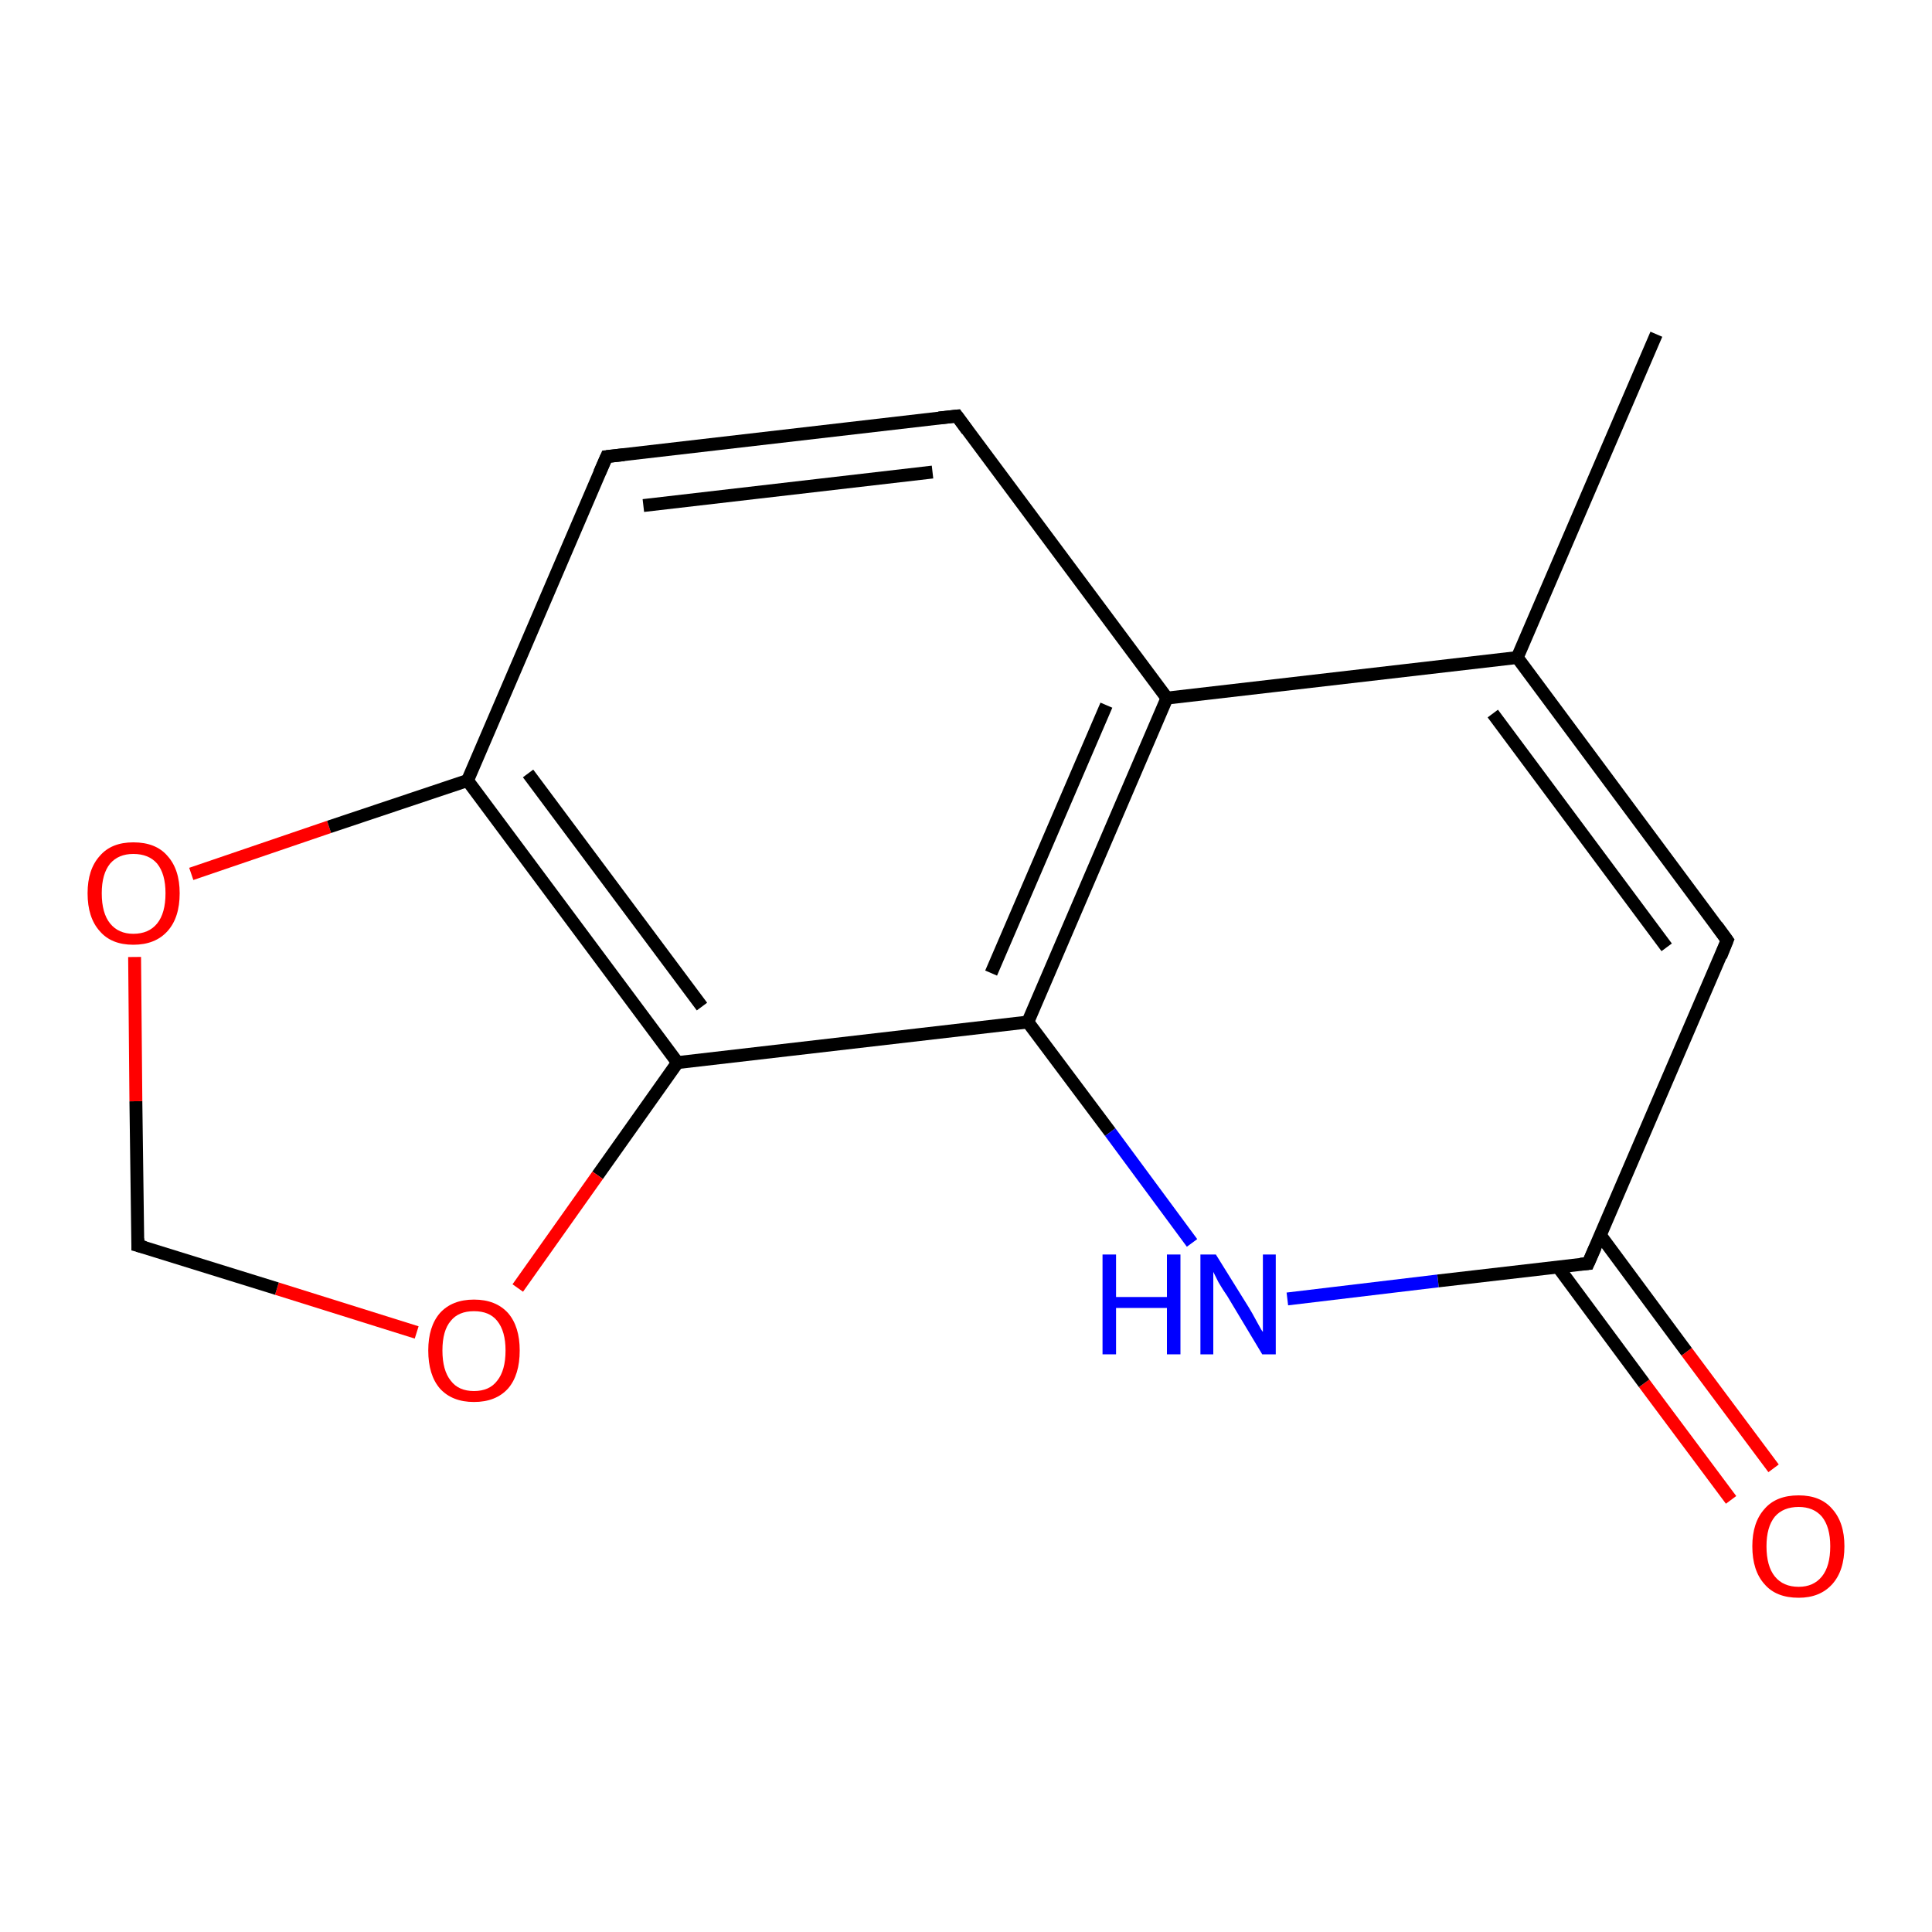 <?xml version='1.0' encoding='iso-8859-1'?>
<svg version='1.1' baseProfile='full'
              xmlns='http://www.w3.org/2000/svg'
                      xmlns:rdkit='http://www.rdkit.org/xml'
                      xmlns:xlink='http://www.w3.org/1999/xlink'
                  xml:space='preserve'
width='300px' height='300px' viewBox='0 0 300 300'>
<!-- END OF HEADER -->
<rect style='opacity:1.0;fill:#FFFFFF;stroke:none' width='300.0' height='300.0' x='0.0' y='0.0'> </rect>
<path class='bond-0 atom-0 atom-1' d='M 268.8,232.9 L 255.3,214.8' style='fill:none;fill-rule:evenodd;stroke:#FF0000;stroke-width:2.0px;stroke-linecap:butt;stroke-linejoin:miter;stroke-opacity:1' />
<path class='bond-0 atom-0 atom-1' d='M 255.3,214.8 L 241.9,196.7' style='fill:none;fill-rule:evenodd;stroke:#000000;stroke-width:2.0px;stroke-linecap:butt;stroke-linejoin:miter;stroke-opacity:1' />
<path class='bond-0 atom-0 atom-1' d='M 275.4,228.0 L 261.9,209.9' style='fill:none;fill-rule:evenodd;stroke:#FF0000;stroke-width:2.0px;stroke-linecap:butt;stroke-linejoin:miter;stroke-opacity:1' />
<path class='bond-0 atom-0 atom-1' d='M 261.9,209.9 L 248.5,191.8' style='fill:none;fill-rule:evenodd;stroke:#000000;stroke-width:2.0px;stroke-linecap:butt;stroke-linejoin:miter;stroke-opacity:1' />
<path class='bond-1 atom-1 atom-2' d='M 246.6,196.2 L 268.2,146.0' style='fill:none;fill-rule:evenodd;stroke:#000000;stroke-width:2.0px;stroke-linecap:butt;stroke-linejoin:miter;stroke-opacity:1' />
<path class='bond-2 atom-2 atom-3' d='M 268.2,146.0 L 235.6,102.1' style='fill:none;fill-rule:evenodd;stroke:#000000;stroke-width:2.0px;stroke-linecap:butt;stroke-linejoin:miter;stroke-opacity:1' />
<path class='bond-2 atom-2 atom-3' d='M 258.8,147.1 L 231.8,110.8' style='fill:none;fill-rule:evenodd;stroke:#000000;stroke-width:2.0px;stroke-linecap:butt;stroke-linejoin:miter;stroke-opacity:1' />
<path class='bond-3 atom-3 atom-4' d='M 235.6,102.1 L 181.2,108.4' style='fill:none;fill-rule:evenodd;stroke:#000000;stroke-width:2.0px;stroke-linecap:butt;stroke-linejoin:miter;stroke-opacity:1' />
<path class='bond-4 atom-4 atom-5' d='M 181.2,108.4 L 159.6,158.7' style='fill:none;fill-rule:evenodd;stroke:#000000;stroke-width:2.0px;stroke-linecap:butt;stroke-linejoin:miter;stroke-opacity:1' />
<path class='bond-4 atom-4 atom-5' d='M 171.8,109.5 L 153.9,151.1' style='fill:none;fill-rule:evenodd;stroke:#000000;stroke-width:2.0px;stroke-linecap:butt;stroke-linejoin:miter;stroke-opacity:1' />
<path class='bond-5 atom-5 atom-6' d='M 159.6,158.7 L 172.4,175.8' style='fill:none;fill-rule:evenodd;stroke:#000000;stroke-width:2.0px;stroke-linecap:butt;stroke-linejoin:miter;stroke-opacity:1' />
<path class='bond-5 atom-5 atom-6' d='M 172.4,175.8 L 185.1,193.0' style='fill:none;fill-rule:evenodd;stroke:#0000FF;stroke-width:2.0px;stroke-linecap:butt;stroke-linejoin:miter;stroke-opacity:1' />
<path class='bond-6 atom-5 atom-7' d='M 159.6,158.7 L 105.2,165.0' style='fill:none;fill-rule:evenodd;stroke:#000000;stroke-width:2.0px;stroke-linecap:butt;stroke-linejoin:miter;stroke-opacity:1' />
<path class='bond-7 atom-7 atom-8' d='M 105.2,165.0 L 92.8,182.5' style='fill:none;fill-rule:evenodd;stroke:#000000;stroke-width:2.0px;stroke-linecap:butt;stroke-linejoin:miter;stroke-opacity:1' />
<path class='bond-7 atom-7 atom-8' d='M 92.8,182.5 L 80.4,200.0' style='fill:none;fill-rule:evenodd;stroke:#FF0000;stroke-width:2.0px;stroke-linecap:butt;stroke-linejoin:miter;stroke-opacity:1' />
<path class='bond-8 atom-8 atom-9' d='M 64.7,206.9 L 43.0,200.1' style='fill:none;fill-rule:evenodd;stroke:#FF0000;stroke-width:2.0px;stroke-linecap:butt;stroke-linejoin:miter;stroke-opacity:1' />
<path class='bond-8 atom-8 atom-9' d='M 43.0,200.1 L 21.4,193.4' style='fill:none;fill-rule:evenodd;stroke:#000000;stroke-width:2.0px;stroke-linecap:butt;stroke-linejoin:miter;stroke-opacity:1' />
<path class='bond-9 atom-9 atom-10' d='M 21.4,193.4 L 21.1,171.0' style='fill:none;fill-rule:evenodd;stroke:#000000;stroke-width:2.0px;stroke-linecap:butt;stroke-linejoin:miter;stroke-opacity:1' />
<path class='bond-9 atom-9 atom-10' d='M 21.1,171.0 L 20.9,148.6' style='fill:none;fill-rule:evenodd;stroke:#FF0000;stroke-width:2.0px;stroke-linecap:butt;stroke-linejoin:miter;stroke-opacity:1' />
<path class='bond-10 atom-10 atom-11' d='M 29.7,135.7 L 51.1,128.4' style='fill:none;fill-rule:evenodd;stroke:#FF0000;stroke-width:2.0px;stroke-linecap:butt;stroke-linejoin:miter;stroke-opacity:1' />
<path class='bond-10 atom-10 atom-11' d='M 51.1,128.4 L 72.6,121.2' style='fill:none;fill-rule:evenodd;stroke:#000000;stroke-width:2.0px;stroke-linecap:butt;stroke-linejoin:miter;stroke-opacity:1' />
<path class='bond-11 atom-11 atom-12' d='M 72.6,121.2 L 94.2,70.9' style='fill:none;fill-rule:evenodd;stroke:#000000;stroke-width:2.0px;stroke-linecap:butt;stroke-linejoin:miter;stroke-opacity:1' />
<path class='bond-12 atom-12 atom-13' d='M 94.2,70.9 L 148.6,64.6' style='fill:none;fill-rule:evenodd;stroke:#000000;stroke-width:2.0px;stroke-linecap:butt;stroke-linejoin:miter;stroke-opacity:1' />
<path class='bond-12 atom-12 atom-13' d='M 99.9,78.5 L 144.8,73.3' style='fill:none;fill-rule:evenodd;stroke:#000000;stroke-width:2.0px;stroke-linecap:butt;stroke-linejoin:miter;stroke-opacity:1' />
<path class='bond-13 atom-3 atom-14' d='M 235.6,102.1 L 257.2,51.9' style='fill:none;fill-rule:evenodd;stroke:#000000;stroke-width:2.0px;stroke-linecap:butt;stroke-linejoin:miter;stroke-opacity:1' />
<path class='bond-14 atom-6 atom-1' d='M 199.9,201.7 L 223.3,198.9' style='fill:none;fill-rule:evenodd;stroke:#0000FF;stroke-width:2.0px;stroke-linecap:butt;stroke-linejoin:miter;stroke-opacity:1' />
<path class='bond-14 atom-6 atom-1' d='M 223.3,198.9 L 246.6,196.2' style='fill:none;fill-rule:evenodd;stroke:#000000;stroke-width:2.0px;stroke-linecap:butt;stroke-linejoin:miter;stroke-opacity:1' />
<path class='bond-15 atom-11 atom-7' d='M 72.6,121.2 L 105.2,165.0' style='fill:none;fill-rule:evenodd;stroke:#000000;stroke-width:2.0px;stroke-linecap:butt;stroke-linejoin:miter;stroke-opacity:1' />
<path class='bond-15 atom-11 atom-7' d='M 82.0,120.1 L 109.0,156.3' style='fill:none;fill-rule:evenodd;stroke:#000000;stroke-width:2.0px;stroke-linecap:butt;stroke-linejoin:miter;stroke-opacity:1' />
<path class='bond-16 atom-13 atom-4' d='M 148.6,64.6 L 181.2,108.4' style='fill:none;fill-rule:evenodd;stroke:#000000;stroke-width:2.0px;stroke-linecap:butt;stroke-linejoin:miter;stroke-opacity:1' />
<path d='M 247.7,193.7 L 246.6,196.2 L 245.4,196.3' style='fill:none;stroke:#000000;stroke-width:2.0px;stroke-linecap:butt;stroke-linejoin:miter;stroke-opacity:1;' />
<path d='M 267.2,148.5 L 268.2,146.0 L 266.6,143.8' style='fill:none;stroke:#000000;stroke-width:2.0px;stroke-linecap:butt;stroke-linejoin:miter;stroke-opacity:1;' />
<path d='M 22.5,193.7 L 21.4,193.4 L 21.4,192.3' style='fill:none;stroke:#000000;stroke-width:2.0px;stroke-linecap:butt;stroke-linejoin:miter;stroke-opacity:1;' />
<path d='M 93.1,73.4 L 94.2,70.9 L 96.9,70.6' style='fill:none;stroke:#000000;stroke-width:2.0px;stroke-linecap:butt;stroke-linejoin:miter;stroke-opacity:1;' />
<path d='M 145.8,64.9 L 148.6,64.6 L 150.2,66.8' style='fill:none;stroke:#000000;stroke-width:2.0px;stroke-linecap:butt;stroke-linejoin:miter;stroke-opacity:1;' />
<path class='atom-0' d='M 272.1 240.1
Q 272.1 236.4, 274.0 234.3
Q 275.8 232.2, 279.3 232.2
Q 282.7 232.2, 284.5 234.3
Q 286.4 236.4, 286.4 240.1
Q 286.4 243.9, 284.5 246.0
Q 282.6 248.1, 279.3 248.1
Q 275.8 248.1, 274.0 246.0
Q 272.1 243.9, 272.1 240.1
M 279.3 246.4
Q 281.6 246.4, 282.9 244.8
Q 284.2 243.2, 284.2 240.1
Q 284.2 237.1, 282.9 235.5
Q 281.6 234.0, 279.3 234.0
Q 276.9 234.0, 275.6 235.5
Q 274.3 237.1, 274.3 240.1
Q 274.3 243.2, 275.6 244.8
Q 276.9 246.4, 279.3 246.4
' fill='#FF0000'/>
<path class='atom-6' d='M 171.2 194.8
L 173.3 194.8
L 173.3 201.4
L 181.2 201.4
L 181.2 194.8
L 183.3 194.8
L 183.3 210.3
L 181.2 210.3
L 181.2 203.1
L 173.3 203.1
L 173.3 210.3
L 171.2 210.3
L 171.2 194.8
' fill='#0000FF'/>
<path class='atom-6' d='M 188.8 194.8
L 193.9 203.0
Q 194.4 203.8, 195.2 205.3
Q 196.0 206.8, 196.1 206.8
L 196.1 194.8
L 198.1 194.8
L 198.1 210.3
L 196.0 210.3
L 190.6 201.3
Q 189.9 200.3, 189.2 199.1
Q 188.6 197.9, 188.4 197.5
L 188.4 210.3
L 186.4 210.3
L 186.4 194.8
L 188.8 194.8
' fill='#0000FF'/>
<path class='atom-8' d='M 66.5 209.7
Q 66.5 206.0, 68.3 203.9
Q 70.2 201.8, 73.6 201.8
Q 77.0 201.8, 78.9 203.9
Q 80.7 206.0, 80.7 209.7
Q 80.7 213.5, 78.9 215.6
Q 77.0 217.7, 73.6 217.7
Q 70.2 217.7, 68.3 215.6
Q 66.5 213.5, 66.5 209.7
M 73.6 216.0
Q 76.0 216.0, 77.2 214.4
Q 78.5 212.8, 78.5 209.7
Q 78.5 206.7, 77.2 205.1
Q 76.0 203.6, 73.6 203.6
Q 71.2 203.6, 70.0 205.1
Q 68.7 206.6, 68.7 209.7
Q 68.7 212.8, 70.0 214.4
Q 71.2 216.0, 73.6 216.0
' fill='#FF0000'/>
<path class='atom-10' d='M 13.6 138.7
Q 13.6 135.0, 15.5 132.9
Q 17.3 130.8, 20.7 130.8
Q 24.2 130.8, 26.0 132.9
Q 27.9 135.0, 27.9 138.7
Q 27.9 142.5, 26.0 144.6
Q 24.1 146.7, 20.7 146.7
Q 17.3 146.7, 15.5 144.6
Q 13.6 142.5, 13.6 138.7
M 20.7 145.0
Q 23.1 145.0, 24.4 143.4
Q 25.7 141.8, 25.7 138.7
Q 25.7 135.7, 24.4 134.1
Q 23.1 132.6, 20.7 132.6
Q 18.4 132.6, 17.1 134.1
Q 15.8 135.7, 15.8 138.7
Q 15.8 141.8, 17.1 143.4
Q 18.4 145.0, 20.7 145.0
' fill='#FF0000'/>
</svg>
